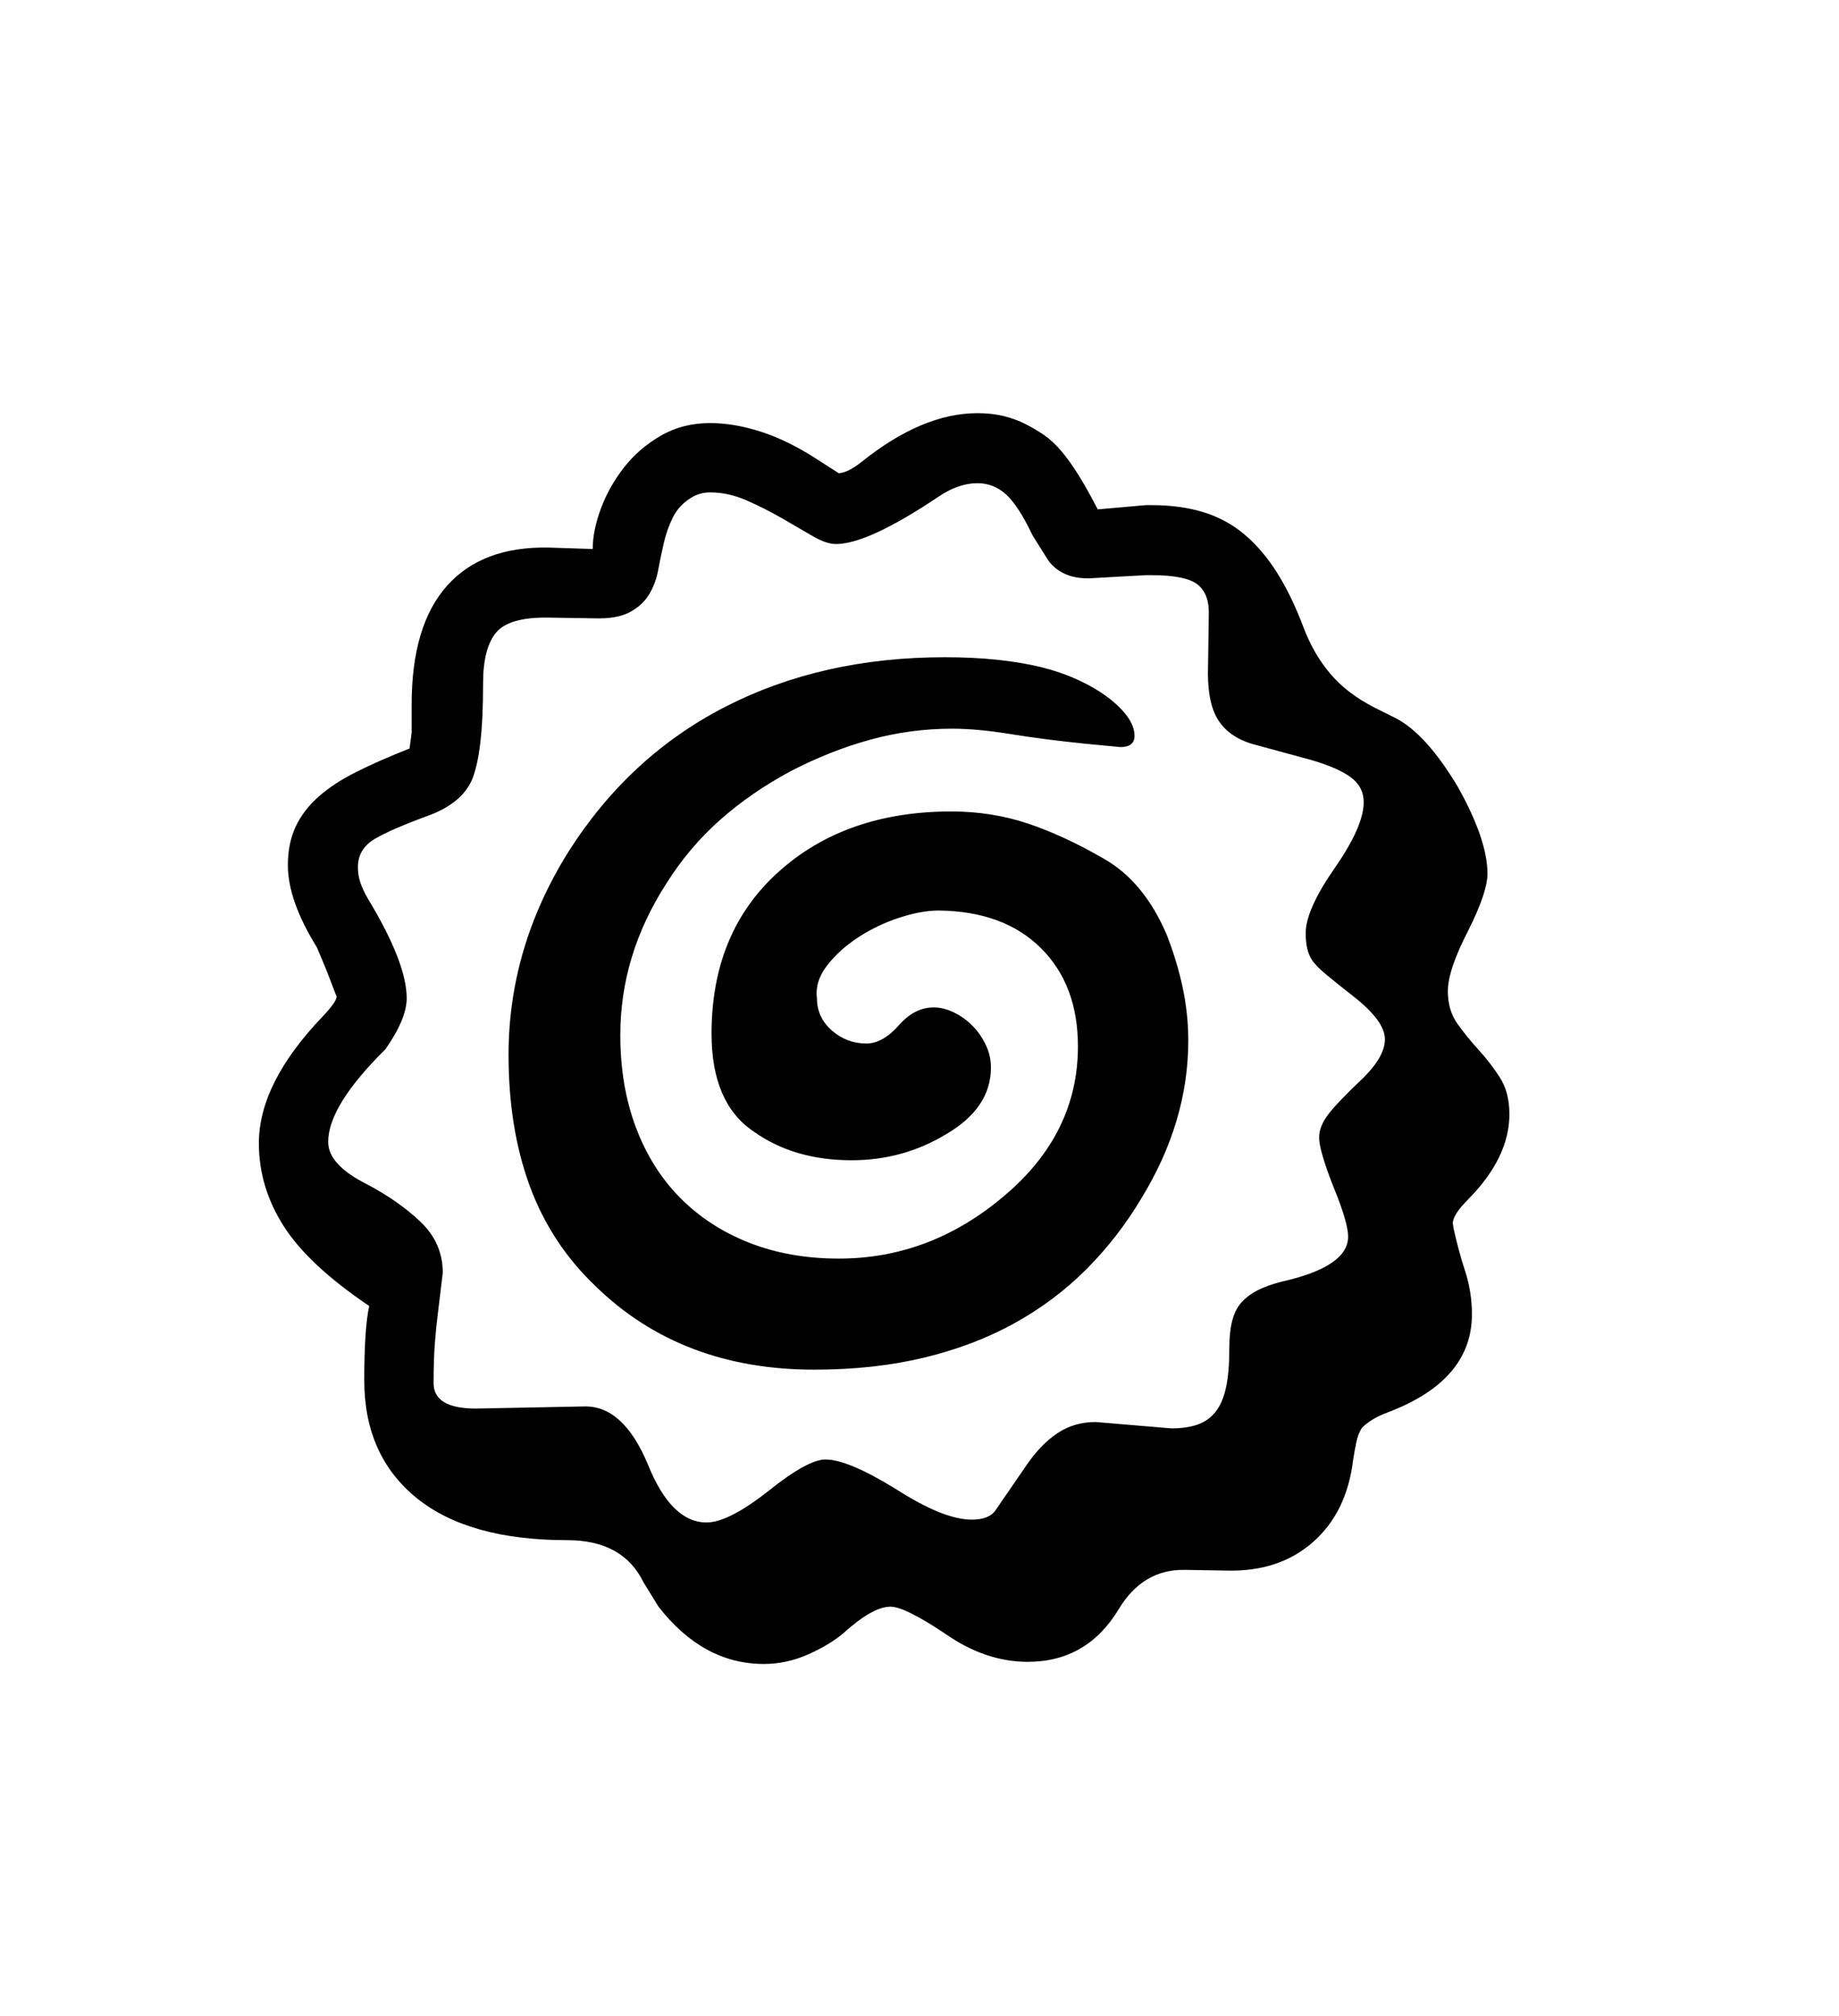 <svg xmlns="http://www.w3.org/2000/svg"
    viewBox="0 0 2600 2850">
  <!--
Digitized data copyright © 2011, Google Corporation.
Android is a trademark of Google and may be registered in certain jurisdictions.
Licensed under the Apache License, Version 2.0
http://www.apache.org/licenses/LICENSE-2.0
  -->
<path d="M1680 1471L1680 1471Q1680 1586 1613 1695L1613 1695Q1580 1750 1535.5 1794.5 1491 1839 1434 1870.5 1377 1902 1306.5 1919 1236 1936 1151 1936L1151 1936Q963 1936 842 1818L842 1818Q779 1758 749 1676.5 719 1595 719 1491L719 1491Q719 1340 803 1205L803 1205Q889 1069 1025.5 999 1162 929 1336 929L1336 929Q1414 929 1472 943L1472 943Q1500 950 1524 961 1548 972 1566 985.5 1584 999 1594 1013 1604 1027 1604 1040L1604 1040Q1604 1056 1584 1056L1584 1056 1532 1051Q1474 1045 1428 1037.5 1382 1030 1346 1030L1346 1030Q1287 1030 1230.5 1045.5 1174 1061 1118 1090L1118 1090Q1062 1120 1018 1159 974 1198 942 1249L942 1249Q877 1350 877 1463L877 1463Q877 1535 899 1593.5 921 1652 961.5 1693 1002 1734 1059 1756.5 1116 1779 1186 1779L1186 1779Q1315 1779 1419 1691L1419 1691Q1524 1603 1524 1479L1524 1479Q1524 1392 1471.5 1340 1419 1288 1327 1287L1327 1287Q1303 1287 1272 1297 1241 1307 1214 1324.5 1187 1342 1169.5 1364.5 1152 1387 1155 1411L1155 1411Q1155 1438 1176 1456.5 1197 1475 1225 1475L1225 1475Q1248 1475 1271 1449L1271 1449Q1293 1424 1320 1424L1320 1424Q1334 1424 1348.5 1431 1363 1438 1374.5 1449.5 1386 1461 1393.5 1476.5 1401 1492 1401 1509L1401 1509Q1401 1566 1338 1603L1338 1603Q1277 1640 1204 1640L1204 1640Q1122 1640 1065 1599L1065 1599Q1006 1559 1006 1461L1006 1461Q1006 1318 1100 1233L1100 1233Q1195 1147 1345 1147L1345 1147Q1402 1147 1453 1164 1504 1181 1561 1214L1561 1214Q1617 1246 1649 1320L1649 1320Q1664 1358 1672 1395.5 1680 1433 1680 1471ZM1958 1469L1958 1469Q1958 1443 1913 1408L1913 1408Q1890 1390 1875 1377.5 1860 1365 1855 1357L1855 1357Q1846 1344 1846 1319L1846 1319Q1846 1286 1887 1227L1887 1227Q1928 1168 1928 1134L1928 1134Q1928 1112 1909.5 1098.5 1891 1085 1853 1074L1853 1074 1772 1052Q1737 1042 1721.5 1016.5 1706 991 1708 939L1708 939 1709 869Q1710 840 1693.5 826.5 1677 813 1628 813L1628 813 1620 813 1548 817Q1524 819 1507.5 812 1491 805 1482 792L1482 792 1460 757Q1440 715 1422.5 699 1405 683 1382 683L1382 683Q1355 683 1327 702L1327 702Q1227 769 1182 769L1182 769Q1168 769 1148.5 757.5 1129 746 1105.5 732.5 1082 719 1056 707.5 1030 696 1004 696L1004 696Q990 696 978 703L978 703Q960 714 951.5 731 943 748 938.5 767.5 934 787 930.5 806 927 825 917.5 840.5 908 856 890 865.5 872 875 840 874L840 874 776 873Q720 872 701.5 894 683 916 683 966L683 966Q683 1017 679 1050.5 675 1084 667 1103L667 1103Q659 1120 644 1132 629 1144 608 1152L608 1152Q553 1172 529.5 1186 506 1200 506 1226L506 1226Q506 1237 509.5 1247.5 513 1258 520 1270L520 1270Q575 1361 575 1411L575 1411Q575 1440 545 1483L545 1483Q464 1563 464 1614L464 1614Q464 1646 517 1673L517 1673Q563 1697 594.5 1727 626 1757 626 1799L626 1799 619 1857Q617 1872 615 1896.5 613 1921 613 1955L613 1955Q613 1991 673 1991L673 1991 825 1988Q881 1986 916 2070L916 2070Q949 2152 999 2152L999 2152Q1030 2152 1087 2107L1087 2107Q1142 2063 1167 2063L1167 2063Q1199 2063 1267 2105L1267 2105Q1334 2148 1374 2148L1374 2148Q1399 2148 1408 2134L1408 2134 1452 2070Q1472 2041 1495.5 2025.5 1519 2010 1549 2010L1549 2010 1656 2019Q1678 2019 1693.5 2013.5 1709 2008 1719 1995 1729 1982 1733.5 1960.5 1738 1939 1738 1907L1738 1907Q1738 1882 1742.5 1865.5 1747 1849 1757.5 1838.5 1768 1828 1784 1821 1800 1814 1823 1809L1823 1809Q1906 1788 1906 1748L1906 1748Q1906 1728 1885 1677L1885 1677Q1865 1626 1865 1608L1865 1608Q1865 1592 1878 1575 1891 1558 1928 1523L1928 1523Q1958 1493 1958 1469ZM2054 1729L2054 1729 2055 1736Q2062 1768 2071.5 1797 2081 1826 2081 1858L2081 1858Q2081 1951 1963 1996L1963 1996Q1947 2002 1937.5 2008.5 1928 2015 1925 2019L1925 2019Q1920 2027 1917.5 2039 1915 2051 1913 2064L1913 2064Q1904 2138 1856 2180 1808 2222 1734 2220L1734 2220 1675 2219Q1616 2218 1582 2274L1582 2274Q1537 2349 1453 2349L1453 2349Q1393 2349 1336 2309L1336 2309Q1279 2271 1259 2271L1259 2271Q1234 2271 1193 2308L1193 2308Q1173 2325 1142.5 2338.5 1112 2352 1080 2352L1080 2352Q994 2352 931 2271L931 2271 910 2237Q881 2177 802 2177L802 2177Q662 2177 588.5 2117 515 2057 515 1951L515 1951Q515 1878 522 1846L522 1846Q436 1788 401 1733 366 1678 366 1616L366 1616Q366 1531 456 1437L456 1437Q475 1417 476 1409L476 1409 461 1370 448 1339Q407 1273 407 1223L407 1223Q407 1192 418 1168.5 429 1145 450.5 1126 472 1107 504 1091 536 1075 579 1058L579 1058 582 1036 582 996Q582 884 632 828 682 772 776 774L776 774 838 776Q838 750 849.5 719 861 688 882 661 903 634 934 616 965 598 1004 598L1004 598Q1036 598 1072 609 1108 620 1147 644L1147 644 1186 669Q1194 668 1201.5 664 1209 660 1218 653L1218 653Q1304 584 1382 584L1382 584Q1402 584 1418.5 588 1435 592 1449 599L1449 599Q1463 606 1475.5 614.5 1488 623 1500 637 1512 651 1524.5 671 1537 691 1552 720L1552 720 1620 714 1628 714Q1669 714 1701.5 724 1734 734 1759.5 755.5 1785 777 1805.5 809.5 1826 842 1843 887L1843 887Q1857 924 1880.5 952 1904 980 1943 1000L1943 1000 1973 1015Q2016 1037 2061 1112L2061 1112Q2103 1187 2103 1235L2103 1235Q2103 1261 2076 1315L2076 1315Q2047 1371 2047 1401L2047 1401Q2047 1428 2060.5 1447 2074 1466 2090.5 1484 2107 1502 2120.5 1523 2134 1544 2134 1575L2134 1575Q2134 1636 2076 1695L2076 1695Q2054 1717 2054 1729Z"/>
</svg>